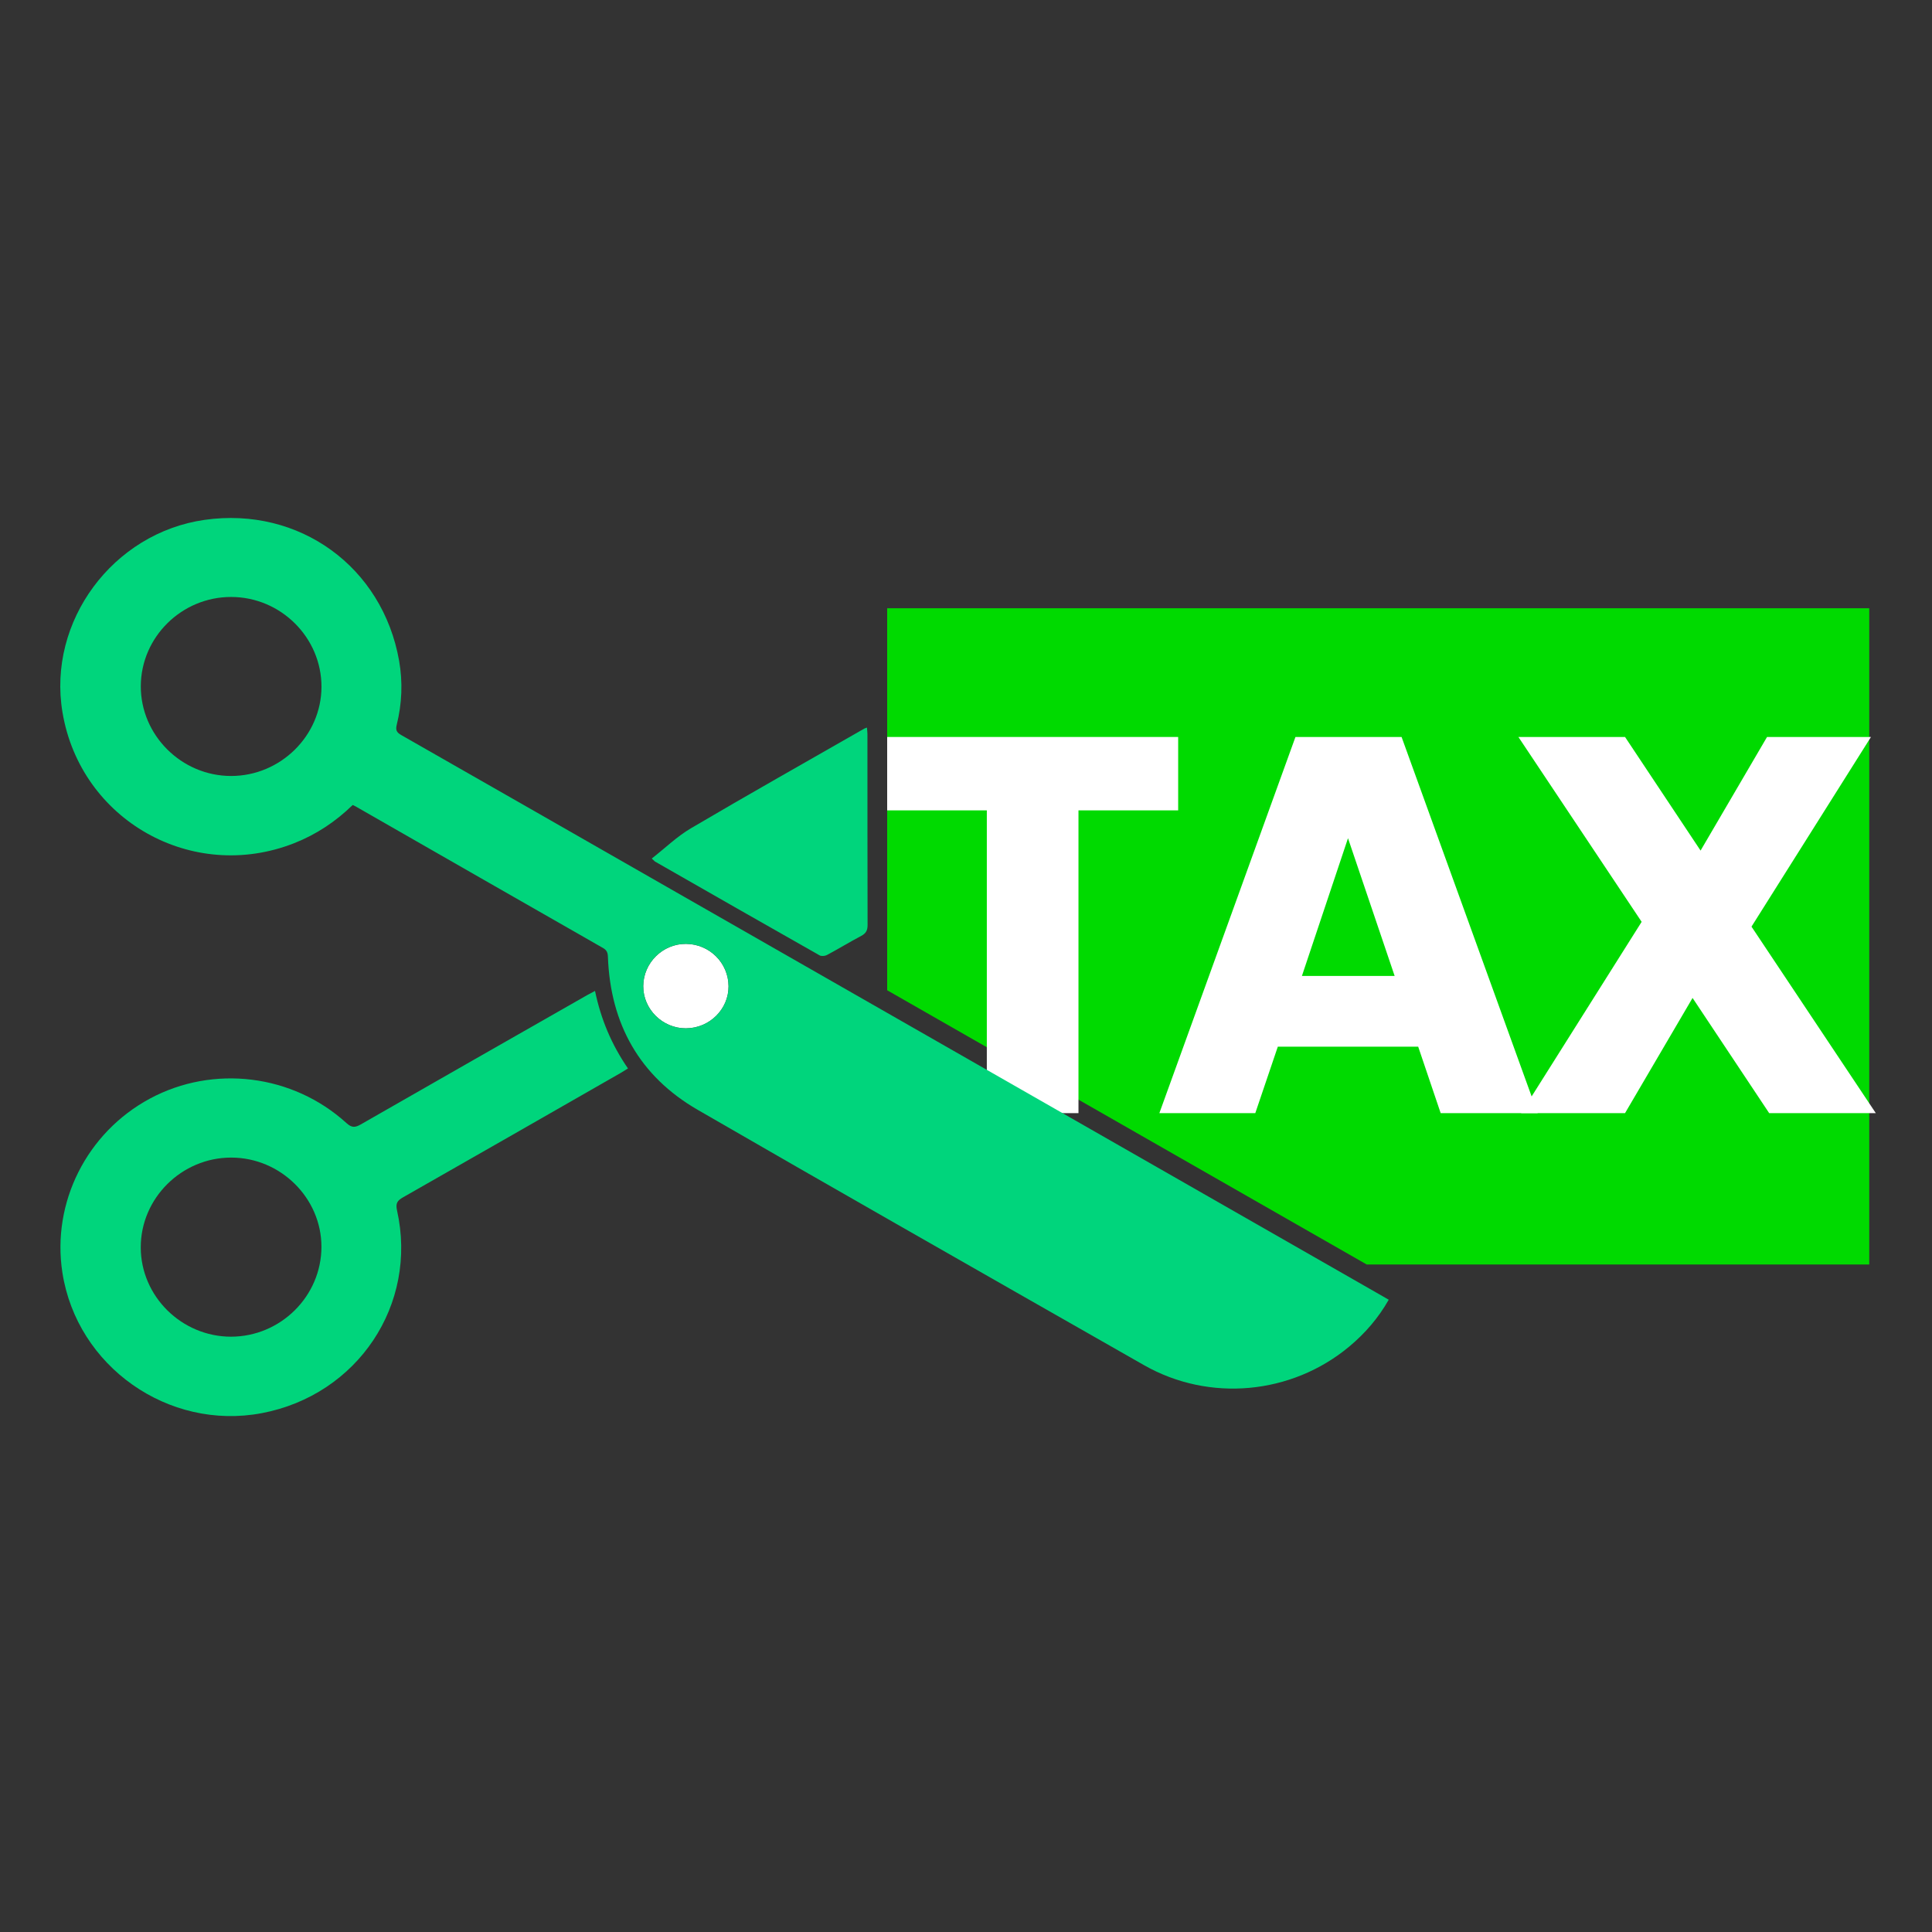 <?xml version="1.0" encoding="UTF-8" standalone="no"?>
<svg
   xmlns:dc="http://purl.org/dc/elements/1.1/"
   xmlns:cc="http://creativecommons.org/ns#"
   xmlns:rdf="http://www.w3.org/1999/02/22-rdf-syntax-ns#"
   xmlns:svg="http://www.w3.org/2000/svg"
   xmlns="http://www.w3.org/2000/svg"
   xmlns:sodipodi="http://sodipodi.sourceforge.net/DTD/sodipodi-0.dtd"
   xmlns:inkscape="http://www.inkscape.org/namespaces/inkscape"
   width="110mm"
   height="110mm"
   viewBox="0 0 110 110"
   version="1.1"
   id="svg386"
   inkscape:version="1.0.2-2 (e86c870879, 2021-01-15)"
   sodipodi:docname="perniagaan-tax.svg">
  <rect x="0" y="0" width="110" height="110" fill="#333333" stroke="none"/>
  <defs
     id="defs380" />
  <sodipodi:namedview
     id="base"
     pagecolor="#ffffff"
     bordercolor="#666666"
     borderopacity="1.0"
     inkscape:pageopacity="0.0"
     inkscape:pageshadow="2"
     inkscape:zoom="0.35"
     inkscape:cx="146.46363"
     inkscape:cy="19.336128"
     inkscape:document-units="mm"
     inkscape:current-layer="layer1"
     inkscape:document-rotation="0"
     showgrid="false"
     fit-margin-top="0"
     fit-margin-left="0"
     fit-margin-right="0"
     fit-margin-bottom="0"
     inkscape:window-width="1920"
     inkscape:window-height="986"
     inkscape:window-x="-11"
     inkscape:window-y="-11"
     inkscape:window-maximized="1" />
  <g
     inkscape:label="Layer 1"
     inkscape:groupmode="layer"
     id="layer1"
     transform="translate(-67.081,-143.051)">
    <g
       id="g431"
       transform="matrix(0.265,0,0,0.265,48.428,160.072)">
      <path
         class="st3"
         d="m 198.23,148.67 c 1.27,6.12 3.57,11.56 7.08,16.66 -0.54,0.34 -1.01,0.64 -1.49,0.92 -15.61,8.93 -31.21,17.88 -46.84,26.77 -1.25,0.71 -1.62,1.3 -1.29,2.81 4.53,20.23 -8.47,39.66 -29.06,43.56 -20.09,3.8 -39.73,-10.05 -42.84,-30.22 -2.32,-15.04 5.25,-30.07 18.8,-37.36 13.62,-7.33 30.69,-5.25 42.23,5.25 1.15,1.05 1.86,0.99 3.09,0.29 16.2,-9.29 32.42,-18.53 48.64,-27.78 0.5,-0.28 1,-0.54 1.68,-0.9 z m -58.78,54.99 c 0.01,-10.48 -8.78,-19.18 -19.38,-19.18 -10.66,-0.01 -19.46,8.73 -19.44,19.3 0.01,10.5 8.78,19.17 19.38,19.18 10.67,-0.01 19.43,-8.7 19.44,-19.3 z"
         id="path390" />
      <path
         class="st3"
         d="m 210.42,120.23 c 2.85,-2.23 5.42,-4.74 8.43,-6.51 12.33,-7.26 24.8,-14.29 37.22,-21.4 0.13,-0.07 0.28,-0.11 0.58,-0.23 0.04,0.51 0.11,0.95 0.11,1.39 0.01,13.68 -0.01,27.37 0.03,41.05 0,1.18 -0.38,1.8 -1.4,2.34 -2.48,1.31 -4.88,2.78 -7.36,4.1 -0.42,0.22 -1.16,0.28 -1.55,0.06 -11.81,-6.69 -23.59,-13.42 -35.37,-20.16 -0.11,-0.08 -0.21,-0.21 -0.69,-0.64 z"
         id="path392" />
      <path
         class="st4"
         d="m 217.74,156.71 c -5.02,0.01 -9.18,-4.12 -9.15,-9.08 0.03,-5 4.19,-9.1 9.18,-9.07 5.06,0.04 9.12,4.08 9.15,9.1 0.03,4.96 -4.11,9.04 -9.18,9.05 z"
         id="path394" />
      <path
         class="st15"
         d="m 120.06,64.02 c -10.62,-0.01 -19.37,8.61 -19.42,19.13 -0.05,10.57 8.74,19.33 19.4,19.33 10.62,0 19.39,-8.65 19.42,-19.14 0.02,-10.59 -8.73,-19.3 -19.4,-19.32 z"
         id="path396" />
      <path
         class="st15"
         d="m 217.77,138.56 c -4.99,-0.03 -9.15,4.07 -9.18,9.07 -0.03,4.96 4.13,9.08 9.15,9.08 5.07,-0.01 9.21,-4.09 9.18,-9.04 -0.03,-5.03 -4.09,-9.07 -9.15,-9.11 z"
         id="path398" />
      <path
         class="st12"
         d="M 472,66.45 H 261 v 82.08 c 33.88,19.38 67.77,38.75 101.65,58.13 0.46,0.26 0.92,0.52 1.38,0.79 H 472 Z"
         id="path400" />
      <g
         id="g408">
	<path
   class="st4"
   d="m 323.52,94.11 v 15.77 H 302.1 v 65.05 H 282.41 V 109.88 H 261 V 94.11 Z"
   id="path402" />

	<path
   class="st4"
   d="m 375.09,160.65 h -30.16 l -4.84,14.28 h -20.61 l 29.24,-80.82 h 22.8 l 29.24,80.82 h -20.84 z m -5.06,-15.2 -10.02,-29.59 -9.9,29.59 z"
   id="path404" />

	<path
   class="st4"
   d="m 450.5,174.93 -16.46,-24.75 -14.51,24.75 H 397.2 l 25.9,-41.1 -26.48,-39.72 h 22.91 l 16.23,24.41 14.28,-24.41 h 22.33 l -25.67,40.75 26.71,40.07 z"
   id="path406" />

</g>
      <path
         class="st3"
         d="m 366.03,213.45 c -0.46,-0.26 -0.92,-0.53 -1.38,-0.79 C 330.77,193.28 296.88,173.91 263,154.53 247.8,145.84 232.59,137.14 217.39,128.45 197.13,116.86 176.88,105.26 156.6,93.7 c -1,-0.57 -1.25,-1.06 -0.97,-2.22 1.12,-4.53 1.32,-9.13 0.51,-13.74 -3.56,-20.2 -21.46,-33.16 -41.77,-30.28 -19.75,2.8 -33.82,21.83 -30.56,41.33 3.87,23.19 27.86,36.75 49.76,28.15 4.76,-1.87 8.92,-4.64 12.6,-8.22 0.33,0.16 0.47,0.22 0.61,0.3 17.72,10.15 35.44,20.31 53.17,30.43 0.82,0.47 1.02,1.01 1.05,1.89 0.53,14.42 6.8,25.67 19.31,32.89 14.2,8.21 28.43,16.37 42.68,24.51 8.59,4.91 17.18,9.81 25.77,14.71 9.14,5.21 18.28,10.41 27.41,15.62 14.03,8 31.72,6.34 44.11,-3.99 3.39,-2.83 6.24,-6.12 8.48,-10.06 -0.94,-0.55 -1.84,-1.06 -2.73,-1.57 z M 120.04,102.49 c -10.66,0 -19.45,-8.77 -19.4,-19.33 0.05,-10.53 8.8,-19.15 19.42,-19.13 10.67,0.01 19.42,8.73 19.4,19.32 -0.03,10.49 -8.81,19.14 -19.42,19.14 z m 97.7,54.22 c -5.02,0.01 -9.18,-4.12 -9.15,-9.08 0.03,-5 4.19,-9.1 9.18,-9.07 5.06,0.04 9.12,4.08 9.15,9.1 0.03,4.96 -4.11,9.04 -9.18,9.05 z"
         id="path410" />
    </g>
  </g>
  <style
     type="text/css"
     id="style388">
	.st0{fill:#00A100;}
	.st1{fill:#00E100;}
	.st2{fill:#00FF02;}
	.st3{fill:#00D57C;}
	.st4{fill:#FFFFFF;}
	.st5{fill:#00FF00;}
	.st6{fill:#DAEDBD;}
	.st7{fill:#6FFF77;}
	.st8{fill:#ABFF83;}
	.st9{fill:#00C100;}
	.st10{fill:#ED1C24;}
	.st11{fill-rule:evenodd;clip-rule:evenodd;fill:#00DA00;}
	.st12{fill:#00DA00;}
	.st13{fill-rule:evenodd;clip-rule:evenodd;fill:#00D57C;}
	.st14{fill:#00ECAA;}
	.st15{fill:none;}
	.st16{clip-path:url(#SVGID_00000024001239691117765320000009925152038486278584_);fill:#00DA00;}
	.st17{fill:#858E37;}
	.st18{fill:#00AD11;}
	.st19{fill-rule:evenodd;clip-rule:evenodd;fill:#00AD11;}
	.st20{fill-rule:evenodd;clip-rule:evenodd;fill:#8BE8A1;}
	.st21{fill:#43434B;}
</style>
</svg>
